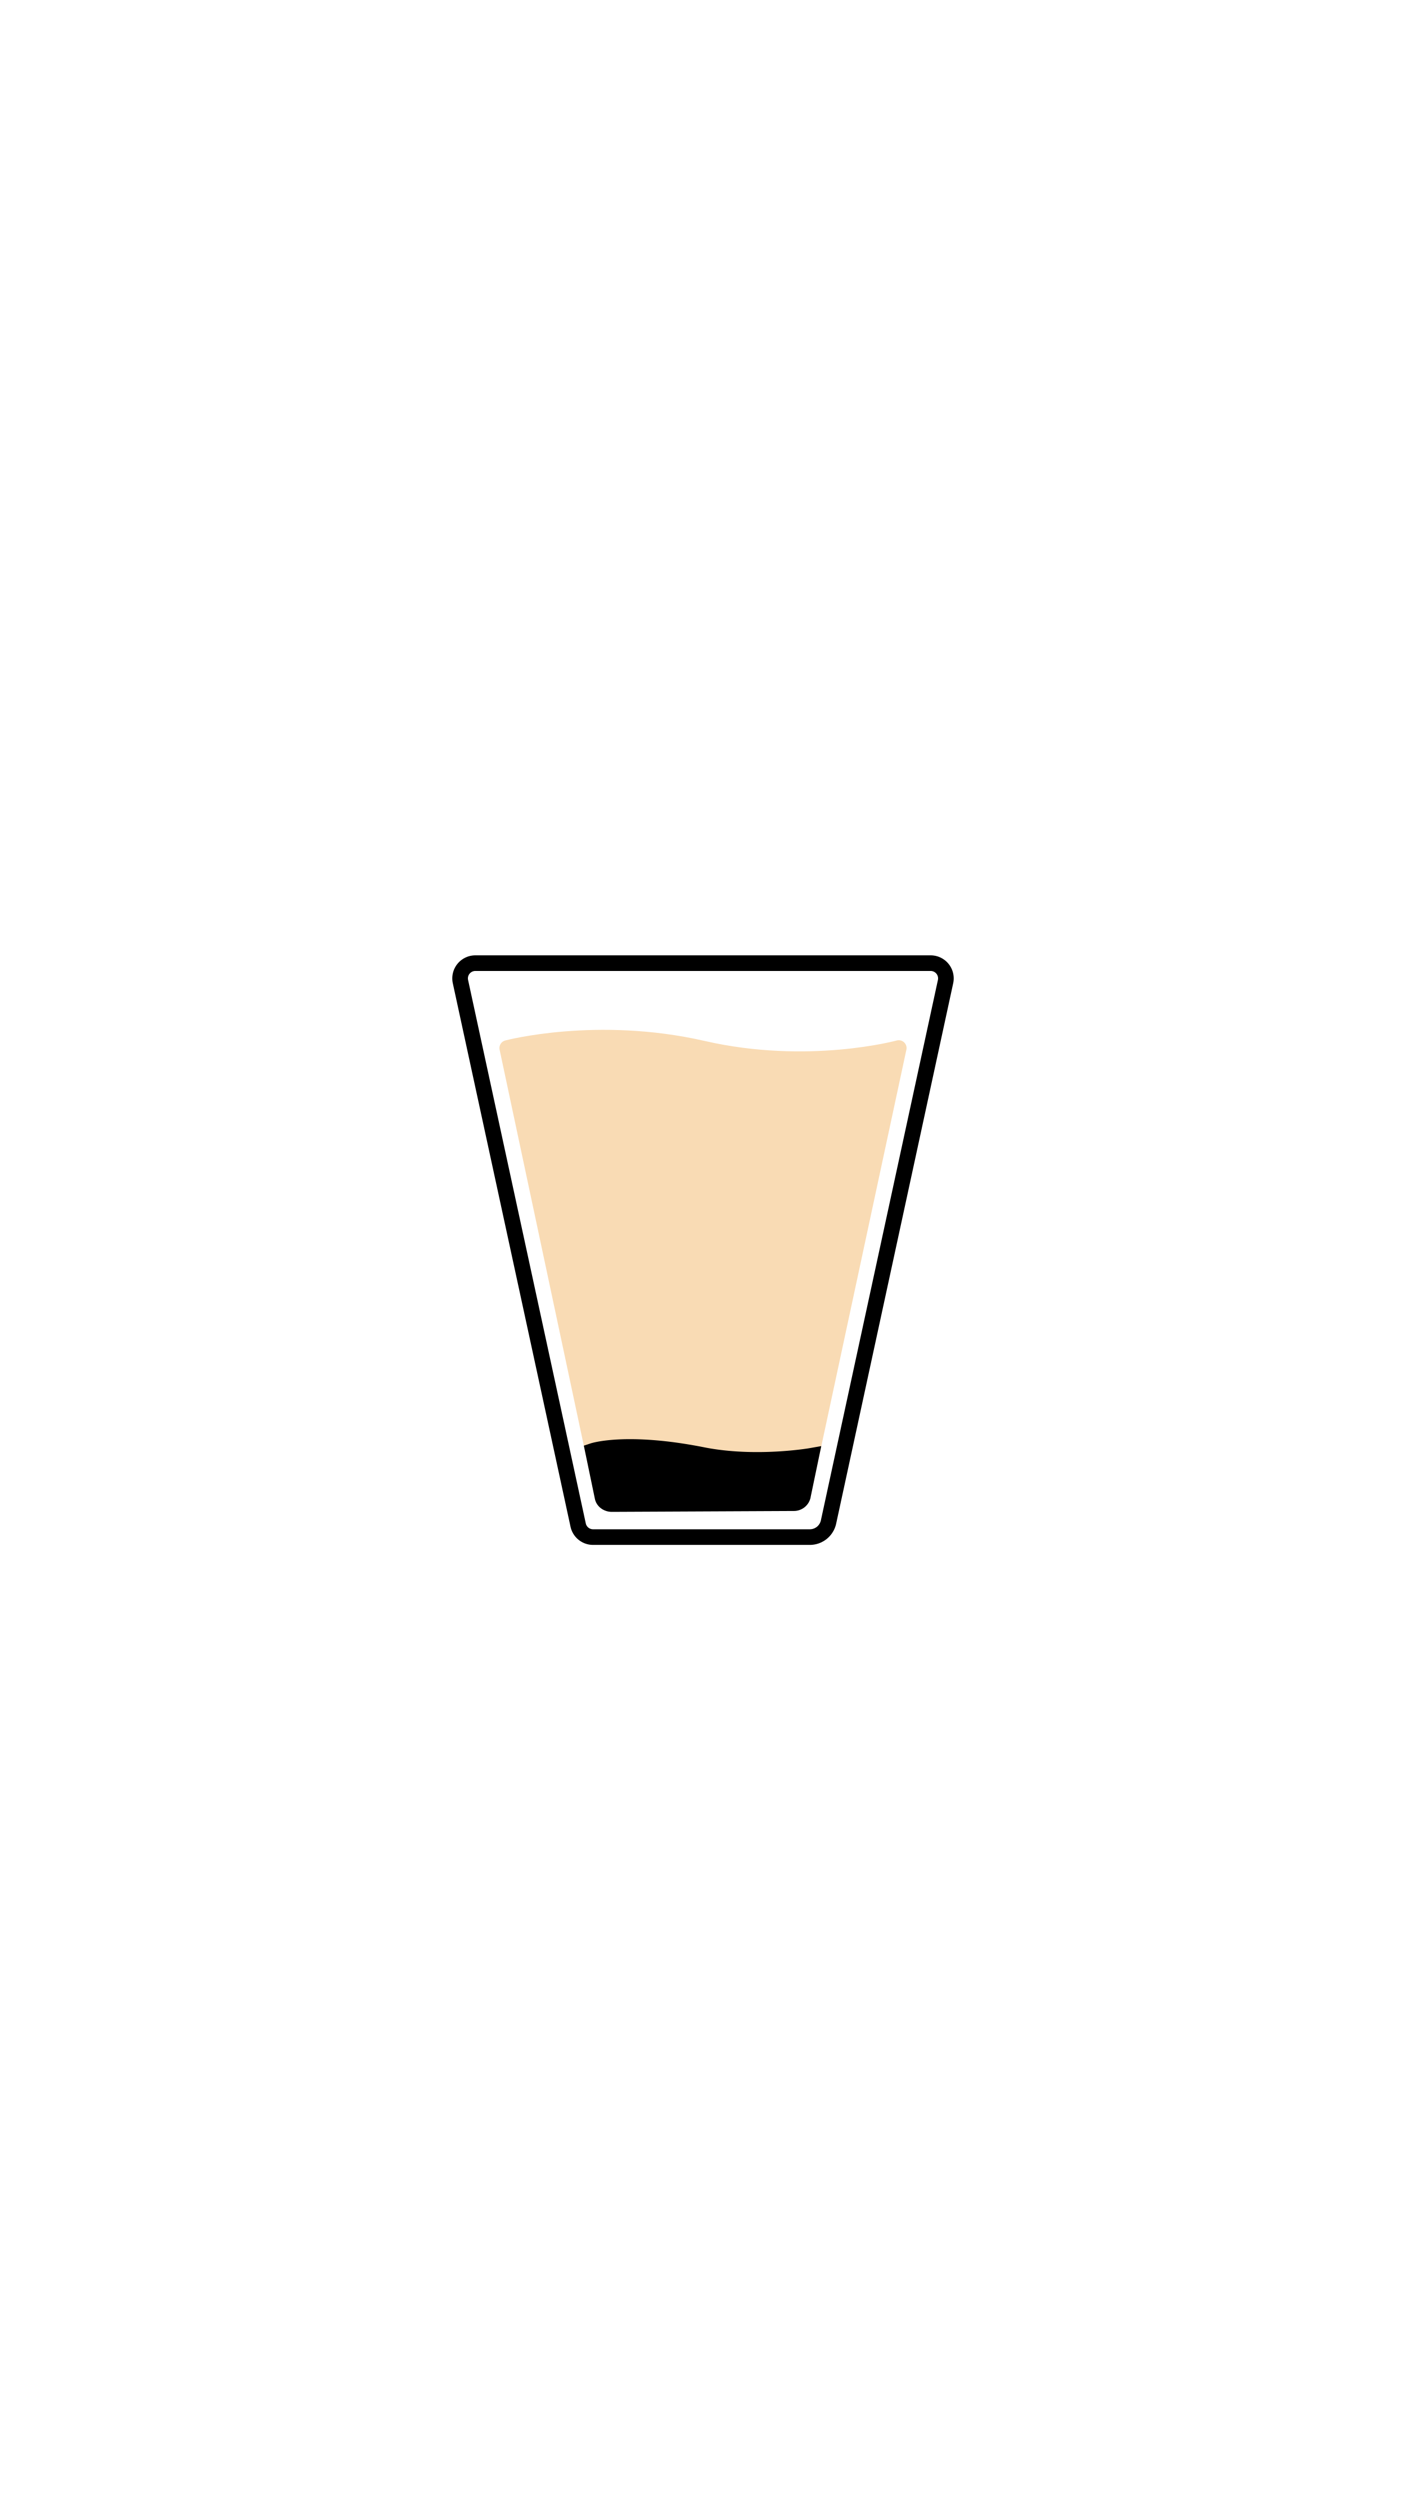 <svg id="Layer_1" data-name="Layer 1" xmlns="http://www.w3.org/2000/svg" viewBox="0 0 1080 1920"><defs><style>.cls-1{fill:#f9dbb4;stroke:#f9dbb4;stroke-linejoin:round;}.cls-1,.cls-2,.cls-3{stroke-linecap:round;stroke-width:12px;}.cls-2,.cls-3{stroke:#000;stroke-miterlimit:10;}.cls-3{fill:none;}</style></defs><title>normal sugar</title><path class="cls-1" d="M462.48,1147.26,389.63,804.81s68.9-18.23,150.37.42c81.12,18.58,150.37-.42,150.37-.42l-73.74,343.57"/><path class="cls-2" d="M609.59,1154.31,470,1155c-3.44,0-6.42-2.09-7.13-5l-7.44-35.84s25.51-8.51,84.34,3.16c40.92,8.11,83.38.63,83.38.63l-6.53,31.35A7.08,7.08,0,0,1,609.59,1154.31Z"/><path class="cls-3" d="M622.05,1180.37H455.54a11.71,11.71,0,0,1-11.44-9.24L353.69,753.82a11.7,11.7,0,0,1,11.44-14.19H714.87a11.7,11.7,0,0,1,11.44,14.19l-89.9,415A14.69,14.69,0,0,1,622.05,1180.37Z"/></svg>
